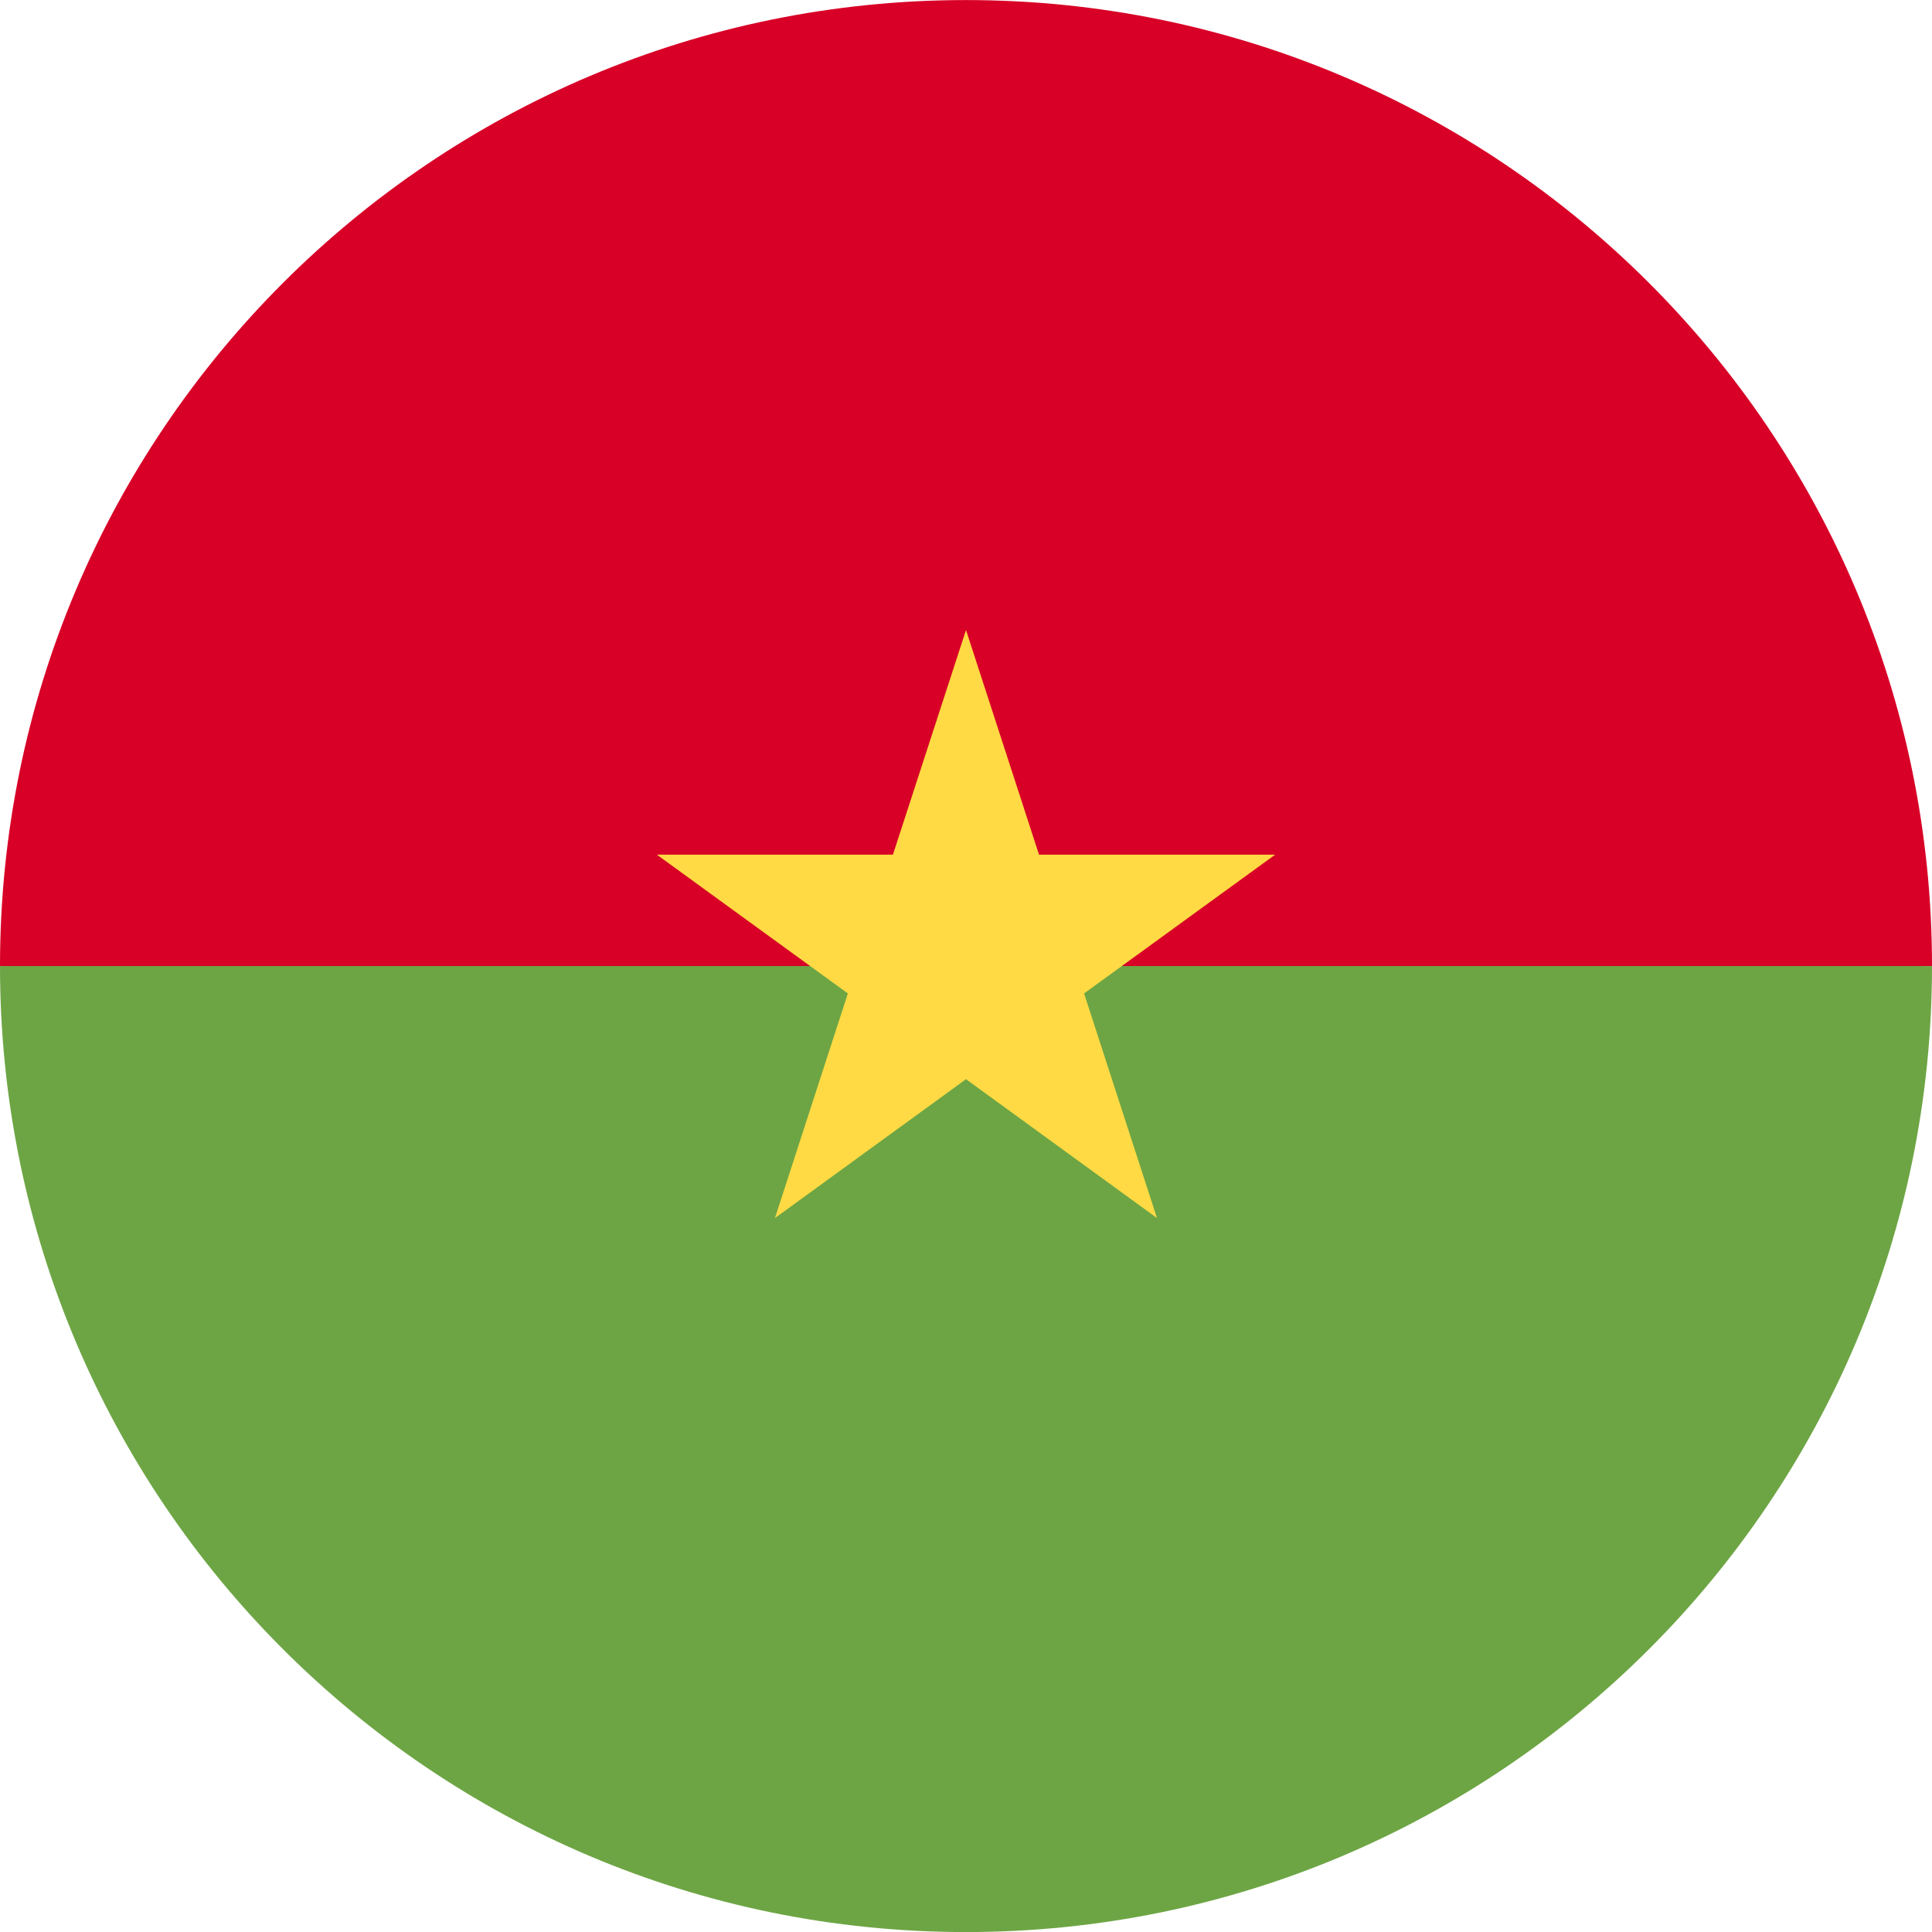<svg width="34" height="34" viewBox="0 0 34 34" fill="none" xmlns="http://www.w3.org/2000/svg">
<path d="M0 17.001C0 7.612 7.611 0.001 17 0.001C26.389 0.001 34 7.612 34 17.001C33.261 17.001 17 19.219 17 19.219L0 17.001Z" fill="#D80027"/>
<path d="M34 17.001C34 26.39 26.389 34.001 17 34.001C7.611 34.001 0 26.39 0 17.001" fill="#6DA544"/>
<path d="M17 11.087L18.285 15.041H22.44L19.078 17.483L20.361 21.436L17 18.992L13.638 21.436L14.921 17.483L11.56 15.041H15.714L17 11.087Z" fill="#FFDA44"/>
</svg>
